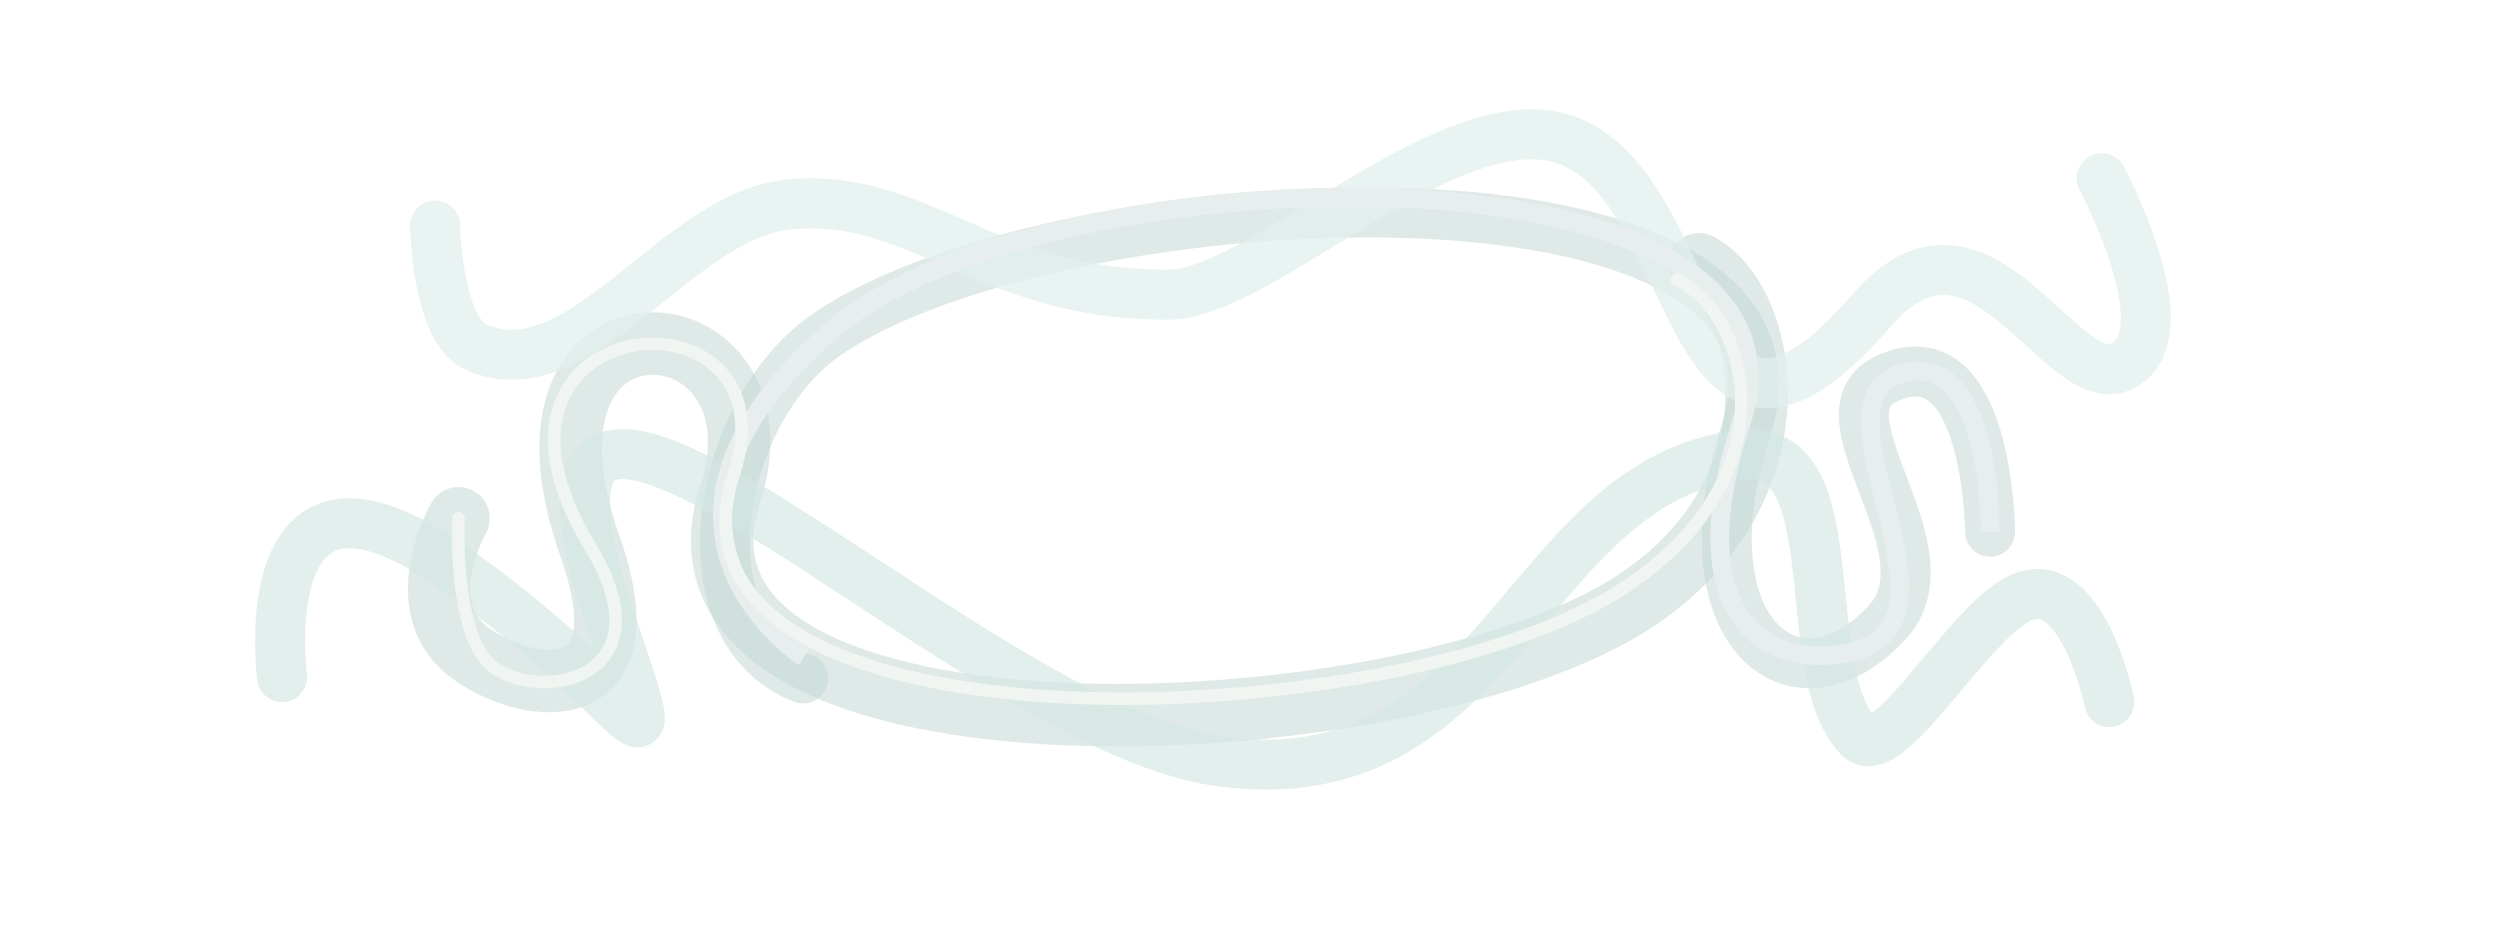 <?xml version="1.0" encoding="UTF-8" standalone="no"?>
<!-- Created with Inkscape (http://www.inkscape.org/) -->

<svg
   width="2000"
   height="750"
   viewBox="0 0 2000 750"
   version="1.1"
   id="svg1"
   sodipodi:docname="AboutMe_LanguagesDecorSVG.svg"
   xml:space="preserve"
   inkscape:version="1.3 (0e150ed6c4, 2023-07-21)"
   xmlns:inkscape="http://www.inkscape.org/namespaces/inkscape"
   xmlns:sodipodi="http://sodipodi.sourceforge.net/DTD/sodipodi-0.dtd"
   xmlns="http://www.w3.org/2000/svg"
   xmlns:svg="http://www.w3.org/2000/svg"><sodipodi:namedview
     id="namedview1"
     pagecolor="#505050"
     bordercolor="#000000"
     borderopacity="1"
     inkscape:showpageshadow="0"
     inkscape:pageopacity="0"
     inkscape:pagecheckerboard="0"
     inkscape:deskcolor="#747474"
     inkscape:document-units="px"
     inkscape:zoom="0.45254834"
     inkscape:cx="980.0058"
     inkscape:cy="323.72232"
     inkscape:window-width="1920"
     inkscape:window-height="1009"
     inkscape:window-x="-8"
     inkscape:window-y="-8"
     inkscape:window-maximized="1"
     inkscape:current-layer="layer1" /><defs
     id="defs1"><filter
       inkscape:collect="always"
       style="color-interpolation-filters:sRGB"
       id="filter45"
       x="-0.029"
       y="-0.079"
       width="1.057"
       height="1.155"><feGaussianBlur
         inkscape:collect="always"
         stdDeviation="9.03"
         id="feGaussianBlur45" /></filter><filter
       inkscape:collect="always"
       style="color-interpolation-filters:sRGB"
       id="filter46"
       x="-0.029"
       y="-0.092"
       width="1.058"
       height="1.184"><feGaussianBlur
         inkscape:collect="always"
         stdDeviation="10.398 10.743"
         id="feGaussianBlur46" /></filter><filter
       inkscape:collect="always"
       style="color-interpolation-filters:sRGB"
       id="filter2"
       x="-0.037"
       y="-0.1"
       width="1.074"
       height="1.2"><feGaussianBlur
         inkscape:collect="always"
         stdDeviation="7.179"
         id="feGaussianBlur2" /></filter><filter
       inkscape:collect="always"
       style="color-interpolation-filters:sRGB"
       id="filter5"
       x="-0.038"
       y="-0.112"
       width="1.076"
       height="1.223"><feGaussianBlur
         inkscape:collect="always"
         stdDeviation="6.35"
         id="feGaussianBlur5" /></filter><filter
       inkscape:collect="always"
       style="color-interpolation-filters:sRGB"
       id="filter6"
       x="-0.063"
       y="-0.374"
       width="1.127"
       height="1.746"><feGaussianBlur
         inkscape:collect="always"
         stdDeviation="30.251"
         id="feGaussianBlur6" /></filter><filter
       inkscape:collect="always"
       style="color-interpolation-filters:sRGB"
       id="filter7"
       x="-0.059"
       y="-0.409"
       width="1.119"
       height="1.818"><feGaussianBlur
         inkscape:collect="always"
         stdDeviation="25.577"
         id="feGaussianBlur7" /></filter></defs><g
     inkscape:label="Слой 1"
     inkscape:groupmode="layer"
     id="layer1"
     transform="translate(-3726.457,-2577.743)"><g
       id="g1"
       transform="translate(-39.243,0.781)"><path
         style="fill:none;stroke:#c1d7d3;stroke-width:50;stroke-linecap:round;stroke-linejoin:miter;stroke-dasharray:none;stroke-opacity:0.5;filter:url(#filter5)"
         d="m 5124.892,2788.369 c 54.526,28.663 81.888,173.472 -41.186,262.558 -174.343,129.26 -810.384,156.748 -733.909,-78.343 51.36,-157.884 -189.449,-177.665 -112.127,41.28 45.755,129.561 -47.759,119.918 -94.933,86.122 -51.095,-36.605 -10.267,-108.382 -10.267,-108.382"
         id="path46"
         sodipodi:nodetypes="cssssc" /><path
         style="fill:none;stroke:#c1d7d3;stroke-width:40;stroke-linecap:round;stroke-linejoin:miter;stroke-dasharray:none;stroke-opacity:0.5;filter:url(#filter2)"
         d="m 4408.161,3119.714 c -99.553,-38.774 -70.695,-214.492 20.256,-276.101 185.592,-125.719 810.384,-156.748 733.909,78.343 -51.36,157.884 37.789,233.51 112.868,153.238 54.251,-58.003 -60.414,-166.544 -0.655,-194.978 81.729,-38.887 83.254,122.103 83.254,122.103"
         id="path5"
         sodipodi:nodetypes="cssssc" /><path
         style="mix-blend-mode:normal;fill:none;stroke:#d4e7e4;stroke-width:40;stroke-linecap:round;stroke-linejoin:miter;stroke-dasharray:none;stroke-opacity:0.65;filter:url(#filter6)"
         d="m 3760.532,3525.338 c 0,0 19.964,-98.545 66.162,-85.112 42.221,12.276 109.787,137.903 133.995,113.279 51.775,-52.666 5.711,-236.55 94.332,-225.916 175.396,21.048 190.577,278.264 419.498,244.868 205.546,-29.985 600.115,-456.087 484.779,-111.795 -52.738,157.429 -19.141,54.456 134.594,-48.443 153.736,-102.898 128.431,93.158 128.431,93.158"
         id="path6"
         sodipodi:nodetypes="cssssssc"
         transform="matrix(-1,0,0,1,9213.664,-386.784)" /><path
         style="mix-blend-mode:normal;fill:none;stroke:#e1efed;stroke-width:40;stroke-linecap:round;stroke-linejoin:miter;stroke-dasharray:none;stroke-opacity:0.75;filter:url(#filter7)"
         d="m 4005.417,3315.039 c 0,0 -59.205,110.328 -24.344,144.579 50.391,49.51 116.051,-145.442 208.334,-38.869 160.651,185.526 131.221,-131.023 265.224,-140.659 93.252,-6.706 227.554,127.382 296.522,128.007 145.346,1.318 200.487,-82.3 304.206,-72.146 91.306,8.938 166.205,150.685 250.398,114.24 31.428,-13.605 32.874,-97.337 32.874,-97.337"
         id="path45"
         sodipodi:nodetypes="casssaac"
         transform="matrix(-1,0,0,1,9452.422,-595.449)" /><path
         style="mix-blend-mode:normal;fill:none;stroke:#e7eeed;stroke-width:15;stroke-linecap:butt;stroke-linejoin:miter;stroke-dasharray:none;stroke-opacity:1;filter:url(#filter45)"
         d="m 4408.746,3102.759 c 0,0 -161.398,-104.323 24.028,-262.996 167.843,-143.626 802.344,-159.461 725.869,75.629 -51.36,157.884 23.404,197.409 86.397,183.631 106.478,-23.288 -41.783,-206.671 46.065,-224.29 68.486,-13.735 66.687,127.584 66.687,127.584"
         id="path77"
         sodipodi:nodetypes="cssssc" /><path
         style="fill:none;stroke:none;stroke-width:15;stroke-linecap:butt;stroke-linejoin:miter;stroke-dasharray:none;stroke-opacity:1"
         d="m 5520.642,3283.755 c 0,0 120.136,-463.025 22.186,-487.056 -102.606,-25.174 -311.837,279.847 -514.494,349.017 -228.81,78.097 -480.397,-2.22 -642.503,-129.733 -162.105,-127.513 -293.553,-111.143 -447.289,-8.244 -153.736,102.898 5.617,-386.006 5.617,-386.006"
         id="path75"
         sodipodi:nodetypes="cssssc" /><path
         style="mix-blend-mode:normal;fill:none;stroke:#f0f5f2;stroke-width:10;stroke-linecap:round;stroke-linejoin:round;stroke-dasharray:none;stroke-opacity:1;paint-order:normal;filter:url(#filter46)"
         d="m 5107.028,2800.724 c 56.163,26.263 92.317,150.376 -31.861,239.421 -174.343,129.26 -798.951,151.409 -722.476,-83.681 51.36,-157.884 -232.071,-135.205 -115.021,57.401 64.18,105.609 -39.062,126.174 -77.955,96.233 -31.691,-24.398 -27.245,-118.492 -27.245,-118.492"
         id="path2"
         sodipodi:nodetypes="cssssc" /><path
         style="opacity:0.5;fill:none;stroke:none;stroke-width:25;stroke-linecap:butt;stroke-linejoin:miter;stroke-dasharray:none;stroke-opacity:1"
         d="m 4055.551,2712.874 c 0,0 -136.778,290.111 38.617,311.159 175.396,21.047 199.584,-197.431 402.241,-266.601 228.81,-78.097 480.397,2.22 642.503,129.733 162.105,127.513 260.813,157.915 414.548,55.016 153.736,-102.898 50.509,250.433 50.509,250.433"
         id="path1"
         sodipodi:nodetypes="cssssc" /></g></g></svg>
